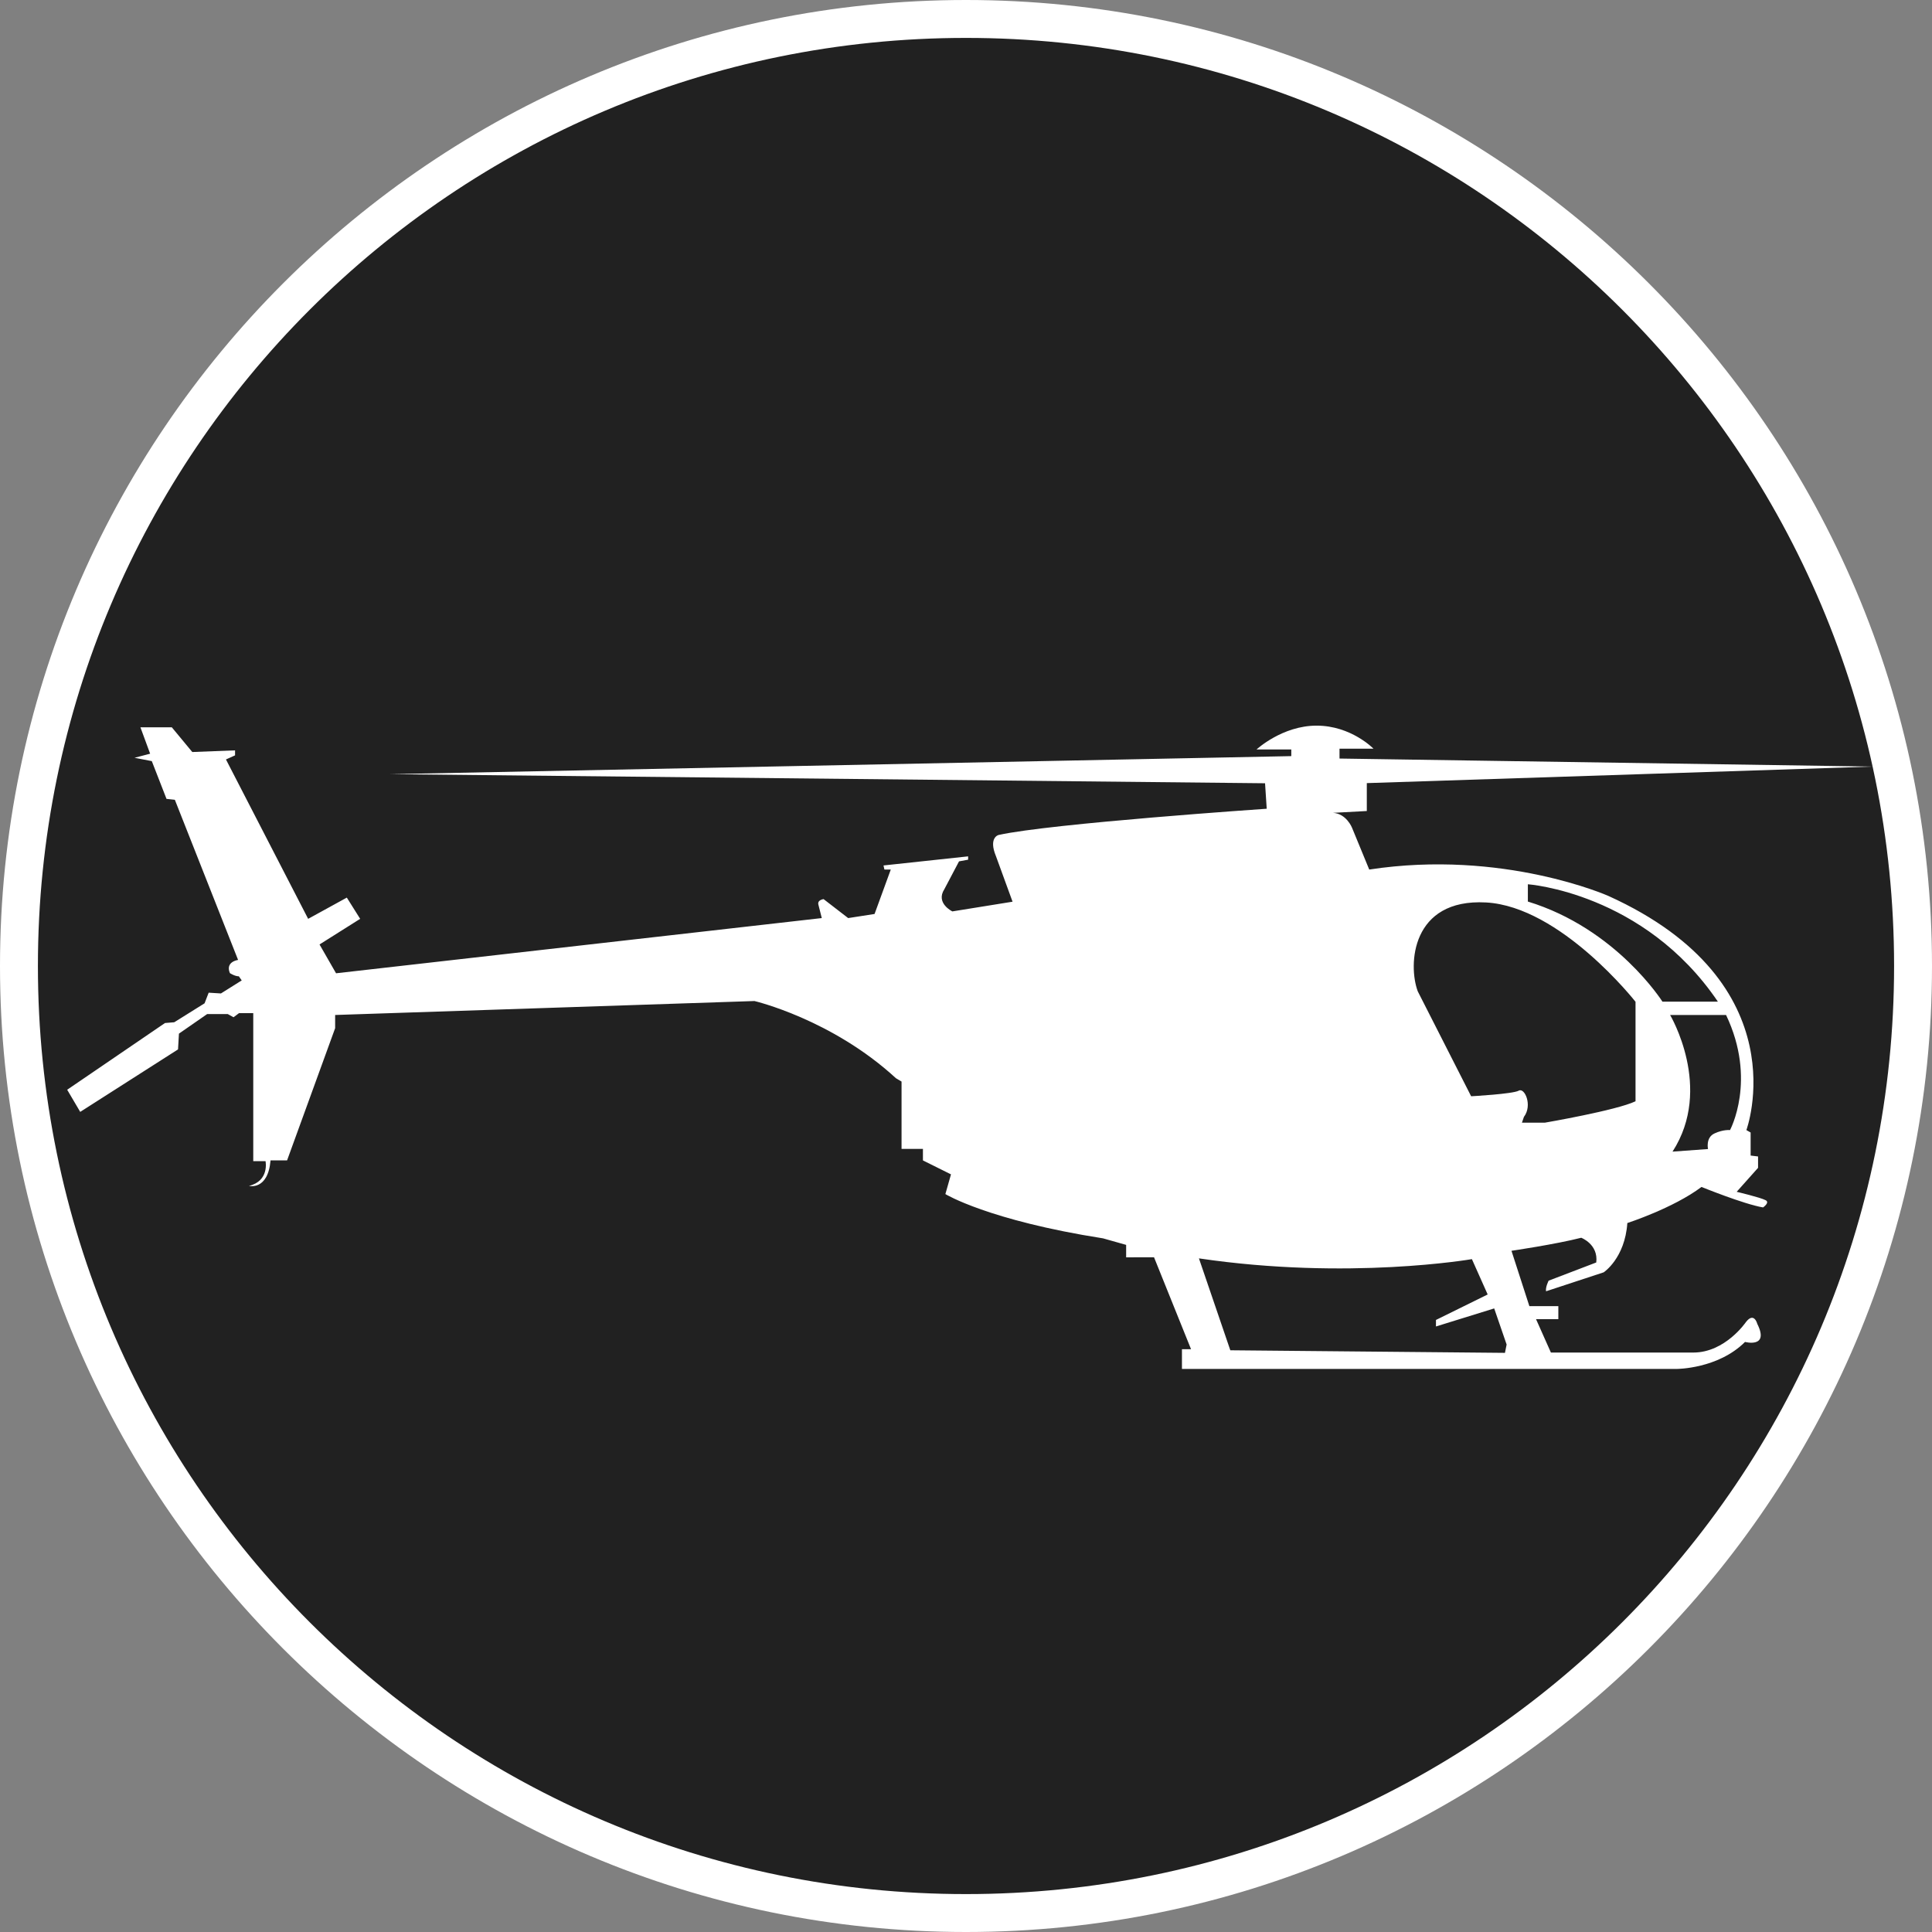 <?xml version="1.0" standalone="no"?>
<svg xmlns="http://www.w3.org/2000/svg" viewBox="-6.37 -6.37 12.74 12.74" color="#212121" width="75" height="75"><rect x="-6.37" y="-6.37" width="12.74" height="12.74" fill="#808080" stroke="none"/><g transform="matrix(1 0 0 -1 0 0)">
	<g xmlns="http://www.w3.org/2000/svg">
		<circle class="primary" fill="currentColor" cx="0" cy="0" r="6.245"/>
		<path class="secondary" d="M0,6.12c3.38,0,6.12-2.74,6.12-6.12S3.38-6.12,0-6.12S-6.12-3.38-6.12,0S-3.38,6.12,0,6.12 M0,6.37    c-3.513,0-6.37-2.857-6.37-6.37S-3.513-6.37,0-6.37S6.37-3.513,6.37,0S3.513,6.37,0,6.37L0,6.37z" fill="#FFFFFF"/>
	</g>
	<path xmlns="http://www.w3.org/2000/svg" id="AH-6_Little_Bird_2_" class="secondary" d="M-5.927-0.816l0.086-0.146l0.645,0.412l0.006,0.104l0.186,0.129h0.136l0.038-0.021   l0.036,0.027H-4.7v-0.976h0.081c0,0,0.027-0.13-0.109-0.163c0,0,0.125-0.032,0.142,0.168h0.109L-4.16-0.41v0.087l2.765,0.092   c0,0,0.509-0.119,0.933-0.509l0.037-0.022v-0.444h0.141v-0.076l0.185-0.092l-0.037-0.13c0,0,0.282-0.173,1.04-0.292l0.152-0.043   v-0.082H1.24l0.244-0.606h-0.06v-0.13h3.263c0,0,0.272,0,0.45,0.178c0,0,0.162-0.043,0.081,0.119c0,0-0.021,0.082-0.075,0.012   c0,0-0.136-0.201-0.347-0.201H3.857l-0.098,0.22h0.147v0.086H3.715L3.597-1.878c0,0,0.292,0.043,0.46,0.086   c0,0,0.114-0.043,0.099-0.163l-0.314-0.12c0,0-0.022-0.043-0.017-0.07l0.38,0.125c0,0,0.14,0.092,0.156,0.325   c0,0,0.303,0.098,0.489,0.238c0,0,0.28-0.114,0.406-0.135c0,0,0.048,0.033,0.016,0.048c-0.034,0.018-0.19,0.055-0.19,0.055   l0.141,0.158v0.075L5.174-1.25v0.152L5.146-1.082c0,0,0.358,0.97-0.91,1.544c0,0-0.694,0.309-1.577,0.174L2.545,0.913   c0,0-0.037,0.092-0.125,0.097l0.223,0.012v0.184l3.336,0.109L2.463,1.368v0.065h0.224c0,0-0.147,0.152-0.375,0.152   c-0.227,0-0.396-0.157-0.396-0.157h0.229V1.384l-5.941-0.119l5.768-0.06l0.011-0.168c0,0-1.426-0.097-1.768-0.173   c0,0-0.069-0.016-0.017-0.141l0.109-0.299L-0.09,0.36c0,0-0.112,0.054-0.053,0.146l0.097,0.184l0.06,0.011v0.022l-0.558-0.06   l0.006-0.027h0.042l-0.107-0.293l-0.174-0.027l-0.162,0.125c0,0-0.044-0.005-0.034-0.038l0.022-0.087l-3.203-0.364l-0.109,0.19   l0.268,0.169l-0.088,0.14l-0.255-0.14L-4.88,1.362l0.06,0.027v0.033l-0.282-0.011l-0.135,0.163h-0.207L-5.38,1.4l-0.103-0.027   l0.114-0.022l0.097-0.249l0.055-0.006L-4.8,0.04c0,0-0.086-0.011-0.054-0.087c0,0,0.032-0.021,0.059-0.021l0.019-0.027   l-0.137-0.086l-0.081,0.005l-0.027-0.07l-0.2-0.125l-0.061-0.005L-5.927-0.816z M4.643-0.323h0.369   c0.205-0.429,0.026-0.759,0.026-0.759S4.994-1.077,4.936-1.104c-0.06-0.027-0.043-0.103-0.043-0.103L4.659-1.224   C4.93-0.805,4.643-0.323,4.643-0.323z M4.593-0.236c0,0-0.303,0.482-0.888,0.661v0.114c0,0,0.765-0.054,1.253-0.774H4.593V-0.236z    M3.331-0.859L2.979-0.167c-0.065,0.174-0.043,0.613,0.45,0.586s0.986-0.655,0.986-0.655v-0.656   C4.29-0.952,3.818-1.033,3.818-1.033H3.666l0.013,0.038C3.737-0.919,3.684-0.8,3.645-0.822C3.607-0.844,3.331-0.859,3.331-0.859z    M1.536-1.928c0.987-0.146,1.8-0.005,1.8-0.005L3.44-2.166L3.099-2.334v-0.043l0.384,0.119l0.082-0.238L3.554-2.551L1.743-2.534   L1.536-1.928z" fill="#FFFFFF"/>
</g></svg>